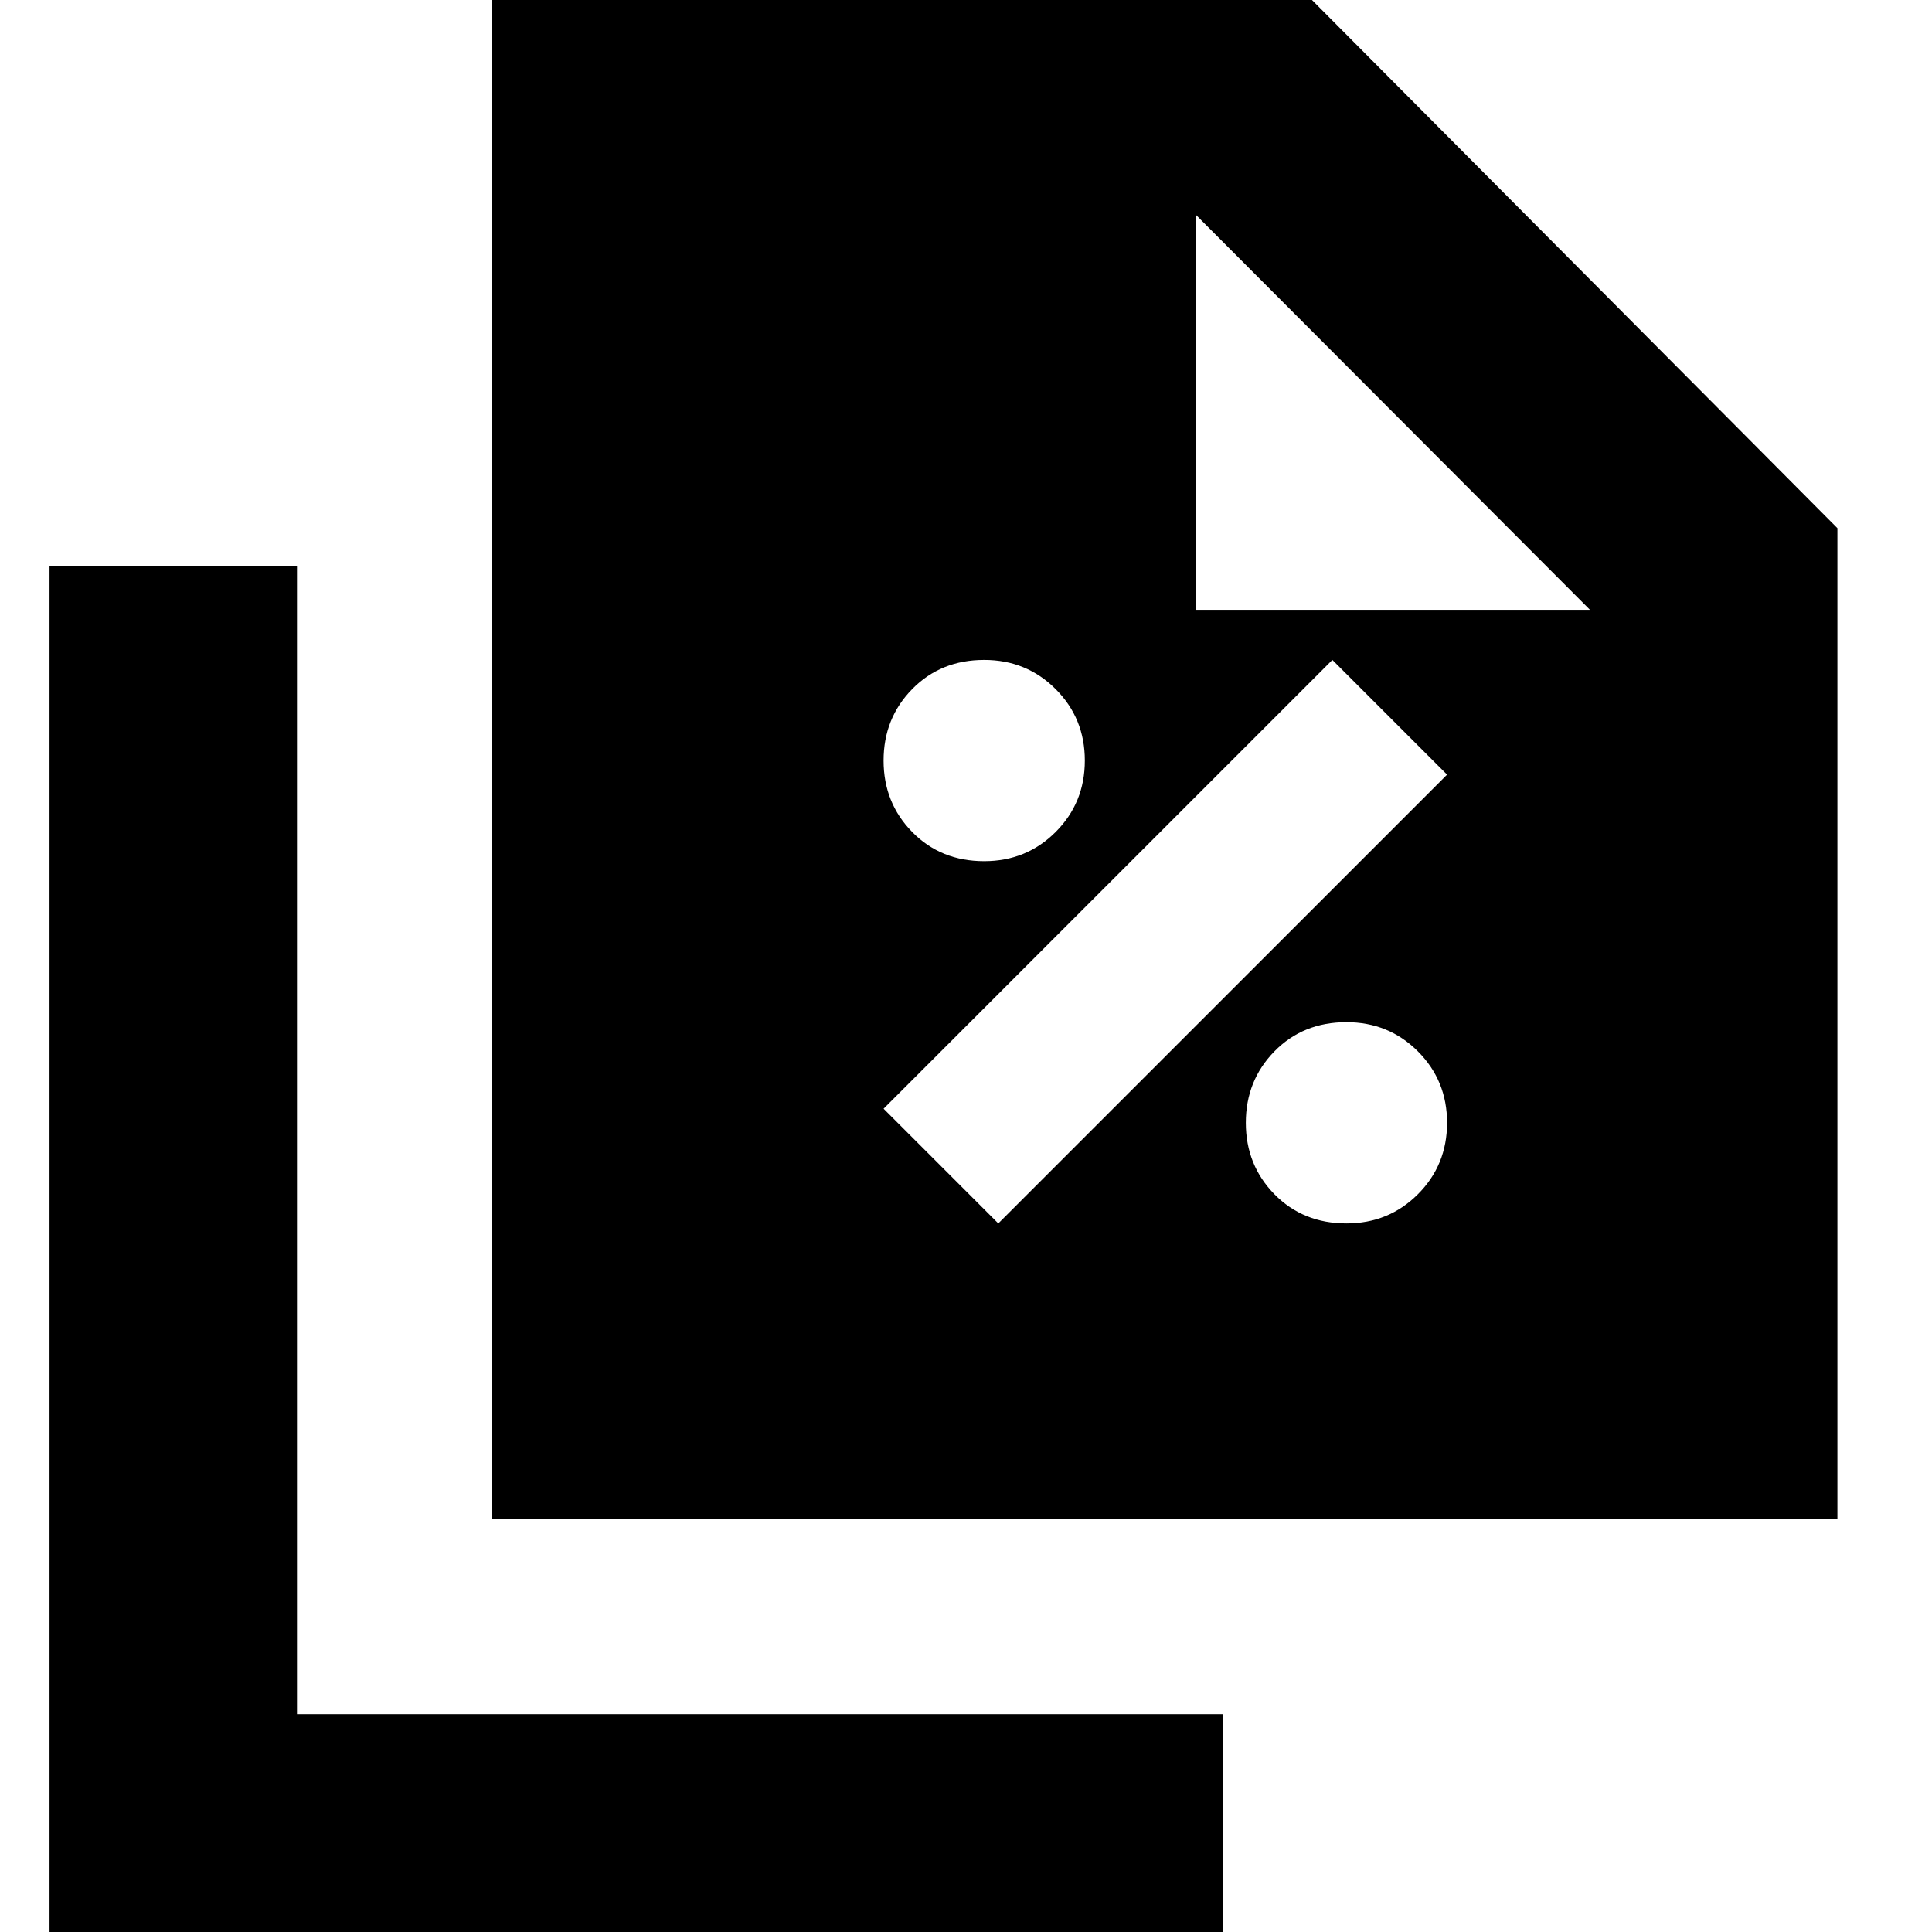 <svg xmlns="http://www.w3.org/2000/svg" height="24" viewBox="0 96 960 960" width="24"><path d="M489.044 523.912q21 0 35.5-14.5t14.5-35.5q0-21-14.5-35.5t-35.5-14.5q-21.565 0-35.783 14.5-14.217 14.5-14.217 35.5t14.217 35.5q14.218 14.5 35.783 14.5Zm7 180 223-223-57-57-223 223 57 57Zm173 0q21 0 35.5-14.5t14.5-35.5q0-21-14.5-35.5t-35.5-14.5q-21.565 0-35.783 14.5-14.217 14.5-14.217 35.5t14.217 35.5q14.218 14.5 35.783 14.5ZM244.522 850.826v-771h391.305l277.174 278.609v492.391H244.522Zm349.74-451.827h195.781L594.262 202.784v196.215ZM24.609 1070.74V377.174h122.957v570.608H607.74v122.958H24.609Z"/></svg>